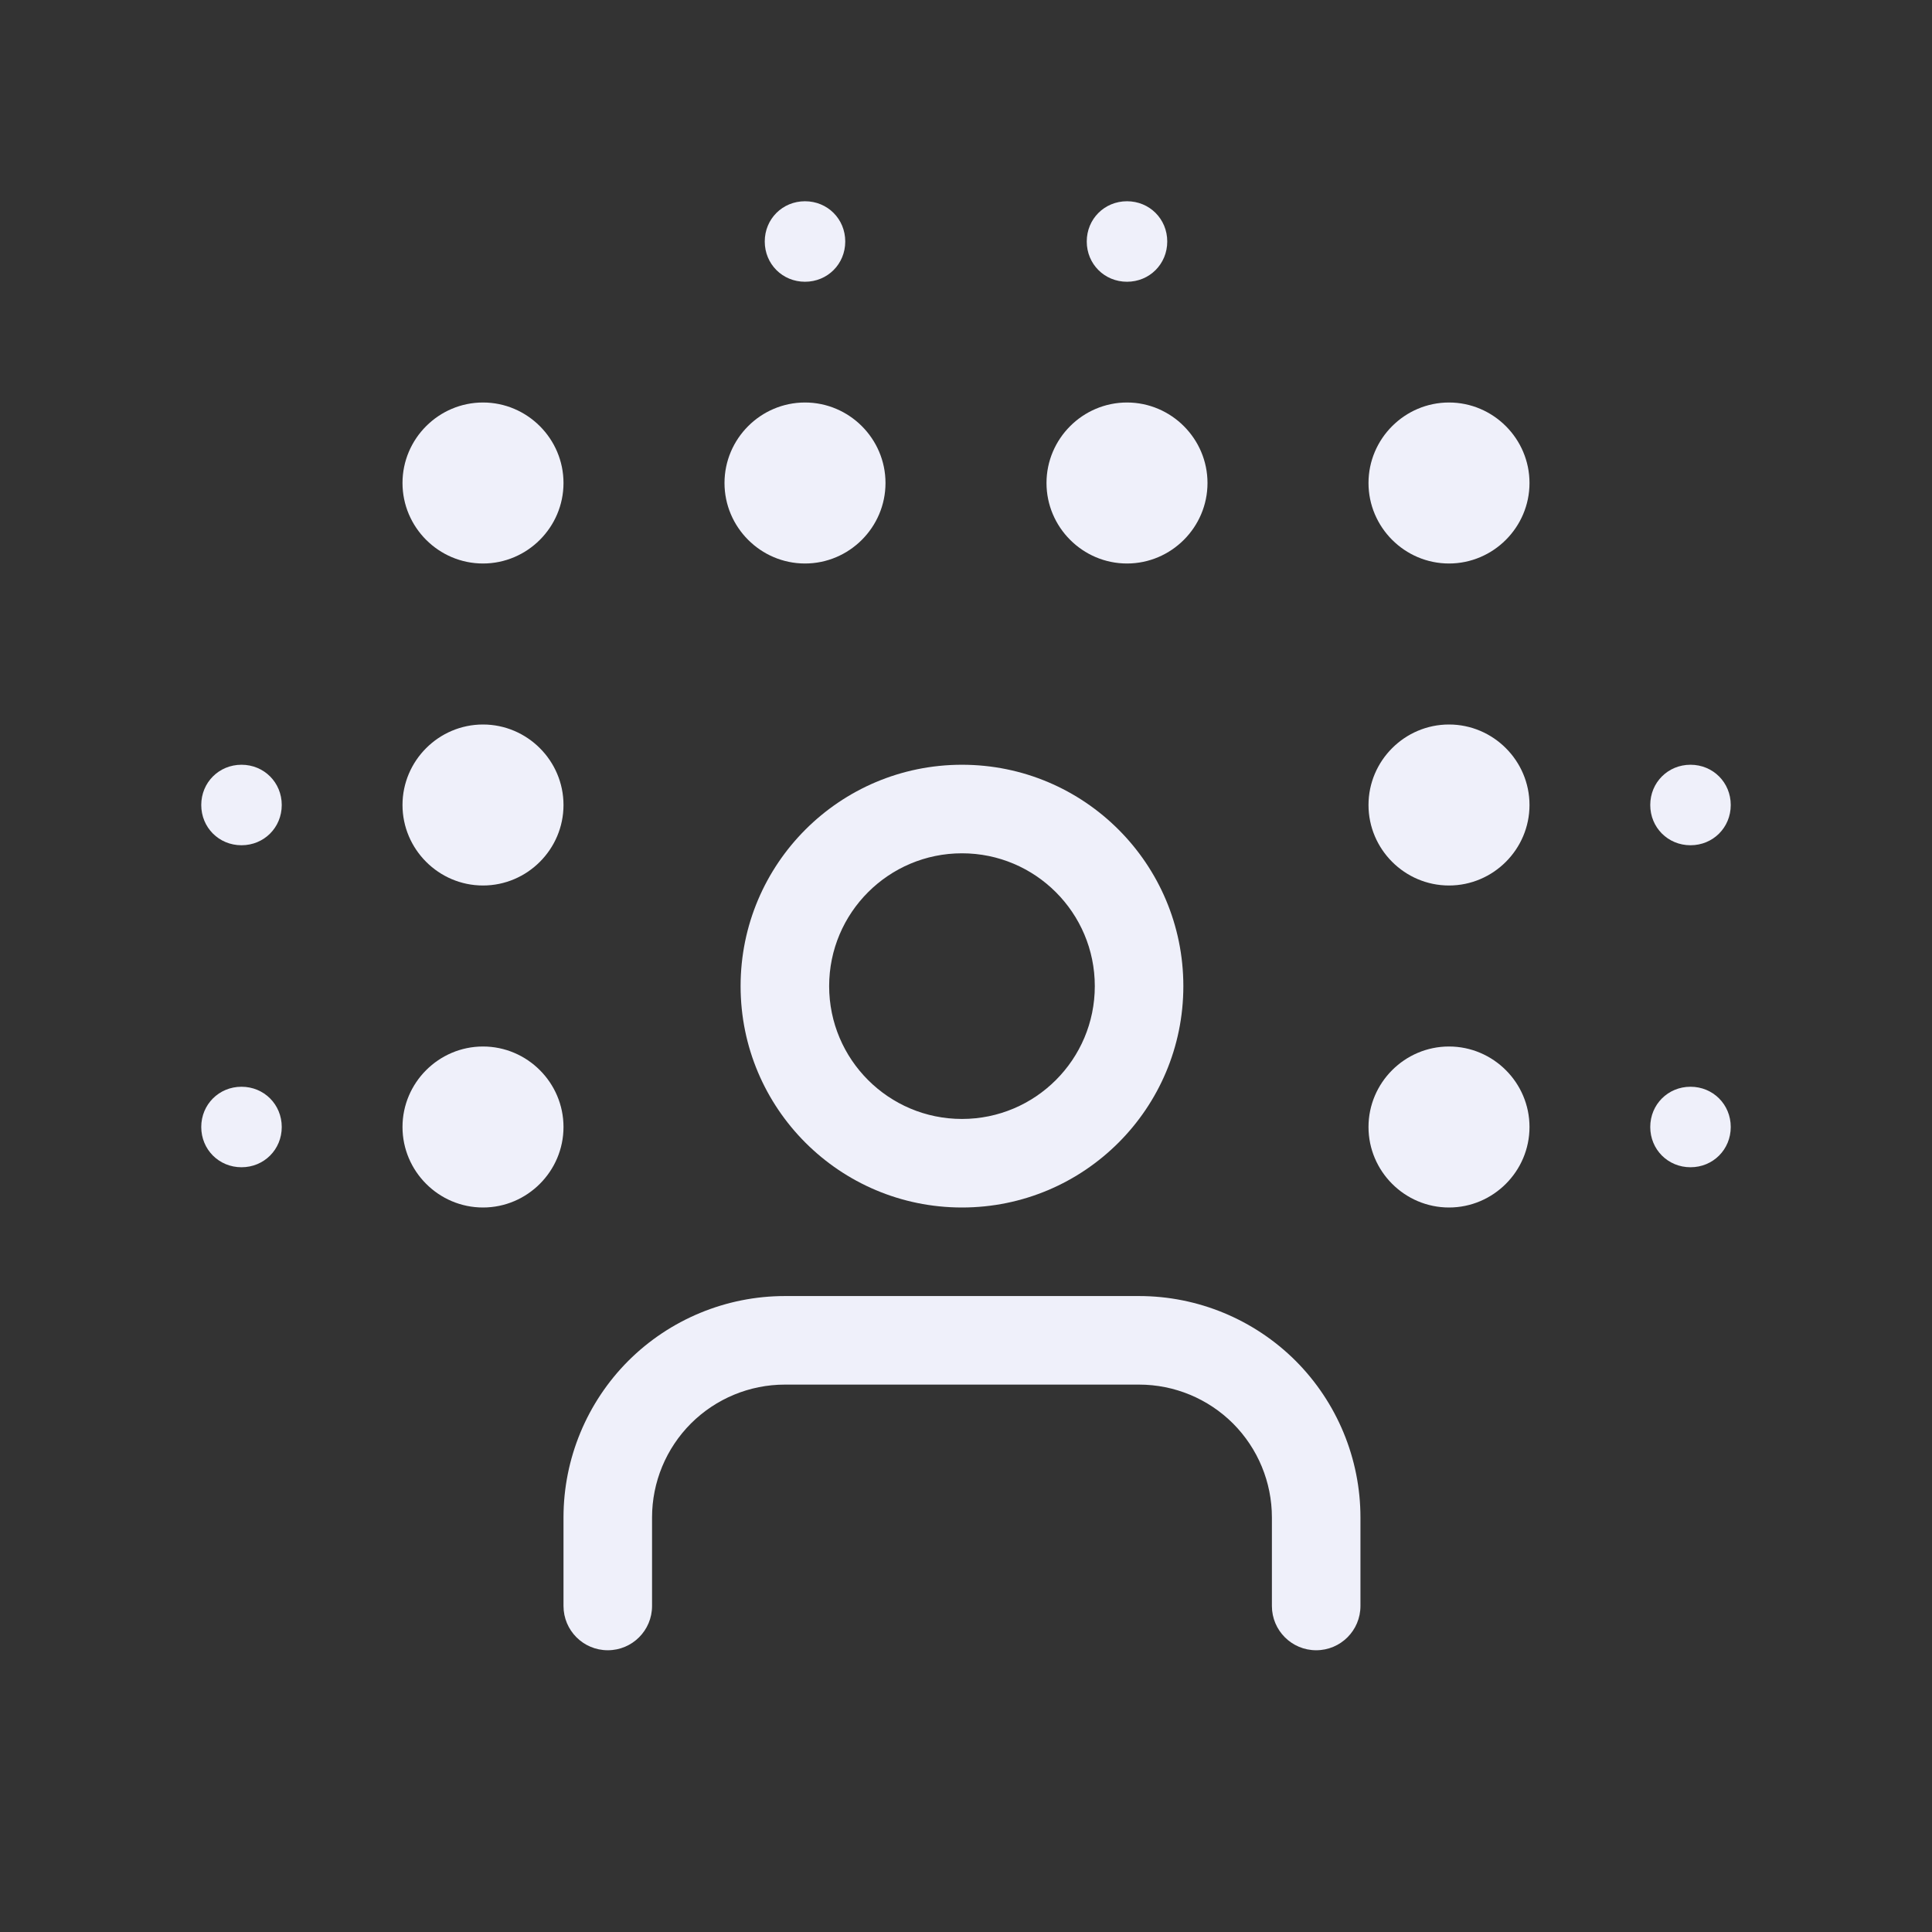 <svg width="24" height="24" viewBox="0 0 24 24" fill="none" xmlns="http://www.w3.org/2000/svg">
<rect x="0" y="0" width="24" height="24" fill="#333333" stroke="none"/>
<path fill-rule="evenodd" clip-rule="evenodd" d="M11.95 9.5C10.431 9.5 9.2 10.731 9.2 12.25C9.2 13.769 10.431 15 11.95 15C13.469 15 14.7 13.769 14.7 12.25C14.7 10.731 13.469 9.5 11.95 9.5ZM10.3 12.25C10.3 11.339 11.039 10.6 11.95 10.6C12.861 10.6 13.6 11.339 13.6 12.25C13.6 13.161 12.861 13.9 11.95 13.9C11.039 13.9 10.3 13.161 10.3 12.25Z" fill="#EFF0FA"/>
<path d="M9.75 16.1C9.021 16.1 8.321 16.39 7.805 16.905C7.29 17.421 7 18.121 7 18.85V19.95C7 20.254 7.246 20.5 7.55 20.5C7.854 20.5 8.1 20.254 8.1 19.95V18.85C8.1 18.412 8.274 17.993 8.583 17.683C8.893 17.374 9.312 17.2 9.75 17.2H14.15C14.588 17.2 15.007 17.374 15.317 17.683C15.626 17.993 15.8 18.412 15.8 18.85V19.95C15.8 20.254 16.046 20.5 16.35 20.5C16.654 20.5 16.9 20.254 16.9 19.95V18.85C16.9 18.121 16.61 17.421 16.095 16.905C15.579 16.39 14.879 16.1 14.15 16.1H9.75Z" fill="#EFF0FA"/>
<path d="M5 14C5 13.45 5.45 13 6 13C6.55 13 7 13.45 7 14C7 14.55 6.55 15 6 15C5.45 15 5 14.55 5 14Z" fill="#EFF0FA"/>
<path d="M5 10C5 9.45 5.45 9 6 9C6.55 9 7 9.45 7 10C7 10.55 6.55 11 6 11C5.45 11 5 10.55 5 10Z" fill="#EFF0FA"/>
<path d="M2.5 10C2.5 9.72 2.72 9.5 3 9.5C3.28 9.5 3.5 9.72 3.5 10C3.5 10.28 3.28 10.5 3 10.5C2.72 10.5 2.5 10.28 2.5 10Z" fill="#EFF0FA"/>
<path d="M5 6C5 5.45 5.45 5 6 5C6.55 5 7 5.45 7 6C7 6.55 6.55 7 6 7C5.45 7 5 6.55 5 6Z" fill="#EFF0FA"/>
<path d="M21.5 10C21.5 10.28 21.28 10.5 21 10.5C20.72 10.5 20.5 10.28 20.5 10C20.5 9.72 20.72 9.5 21 9.5C21.28 9.5 21.5 9.72 21.5 10Z" fill="#EFF0FA"/>
<path d="M15 6C15 6.55 14.55 7 14 7C13.45 7 13 6.55 13 6C13 5.45 13.45 5 14 5C14.55 5 15 5.45 15 6Z" fill="#EFF0FA"/>
<path d="M14.5 3C14.5 3.28 14.28 3.5 14 3.5C13.72 3.5 13.5 3.28 13.5 3C13.5 2.72 13.72 2.5 14 2.5C14.28 2.5 14.5 2.72 14.5 3Z" fill="#EFF0FA"/>
<path d="M2.5 14C2.5 13.72 2.72 13.5 3 13.5C3.28 13.5 3.5 13.72 3.5 14C3.5 14.28 3.28 14.5 3 14.5C2.72 14.5 2.5 14.28 2.5 14Z" fill="#EFF0FA"/>
<path d="M10.5 3C10.5 3.28 10.28 3.5 10 3.5C9.72 3.5 9.5 3.28 9.5 3C9.5 2.72 9.72 2.5 10 2.5C10.28 2.5 10.5 2.72 10.5 3Z" fill="#EFF0FA"/>
<path d="M11 6C11 6.55 10.55 7 10 7C9.45 7 9 6.55 9 6C9 5.45 9.45 5 10 5C10.55 5 11 5.45 11 6Z" fill="#EFF0FA"/>
<path d="M17 14C17 13.45 17.45 13 18 13C18.55 13 19 13.45 19 14C19 14.55 18.55 15 18 15C17.45 15 17 14.55 17 14Z" fill="#EFF0FA"/>
<path d="M17 10C17 9.45 17.45 9 18 9C18.55 9 19 9.45 19 10C19 10.55 18.55 11 18 11C17.45 11 17 10.55 17 10Z" fill="#EFF0FA"/>
<path d="M17 6C17 5.45 17.45 5 18 5C18.55 5 19 5.45 19 6C19 6.55 18.55 7 18 7C17.45 7 17 6.55 17 6Z" fill="#EFF0FA"/>
<path d="M20.5 14C20.5 13.72 20.72 13.5 21 13.5C21.28 13.5 21.5 13.72 21.5 14C21.5 14.28 21.28 14.5 21 14.5C20.72 14.5 20.5 14.28 20.5 14Z" fill="#EFF0FA"/>
</svg>
